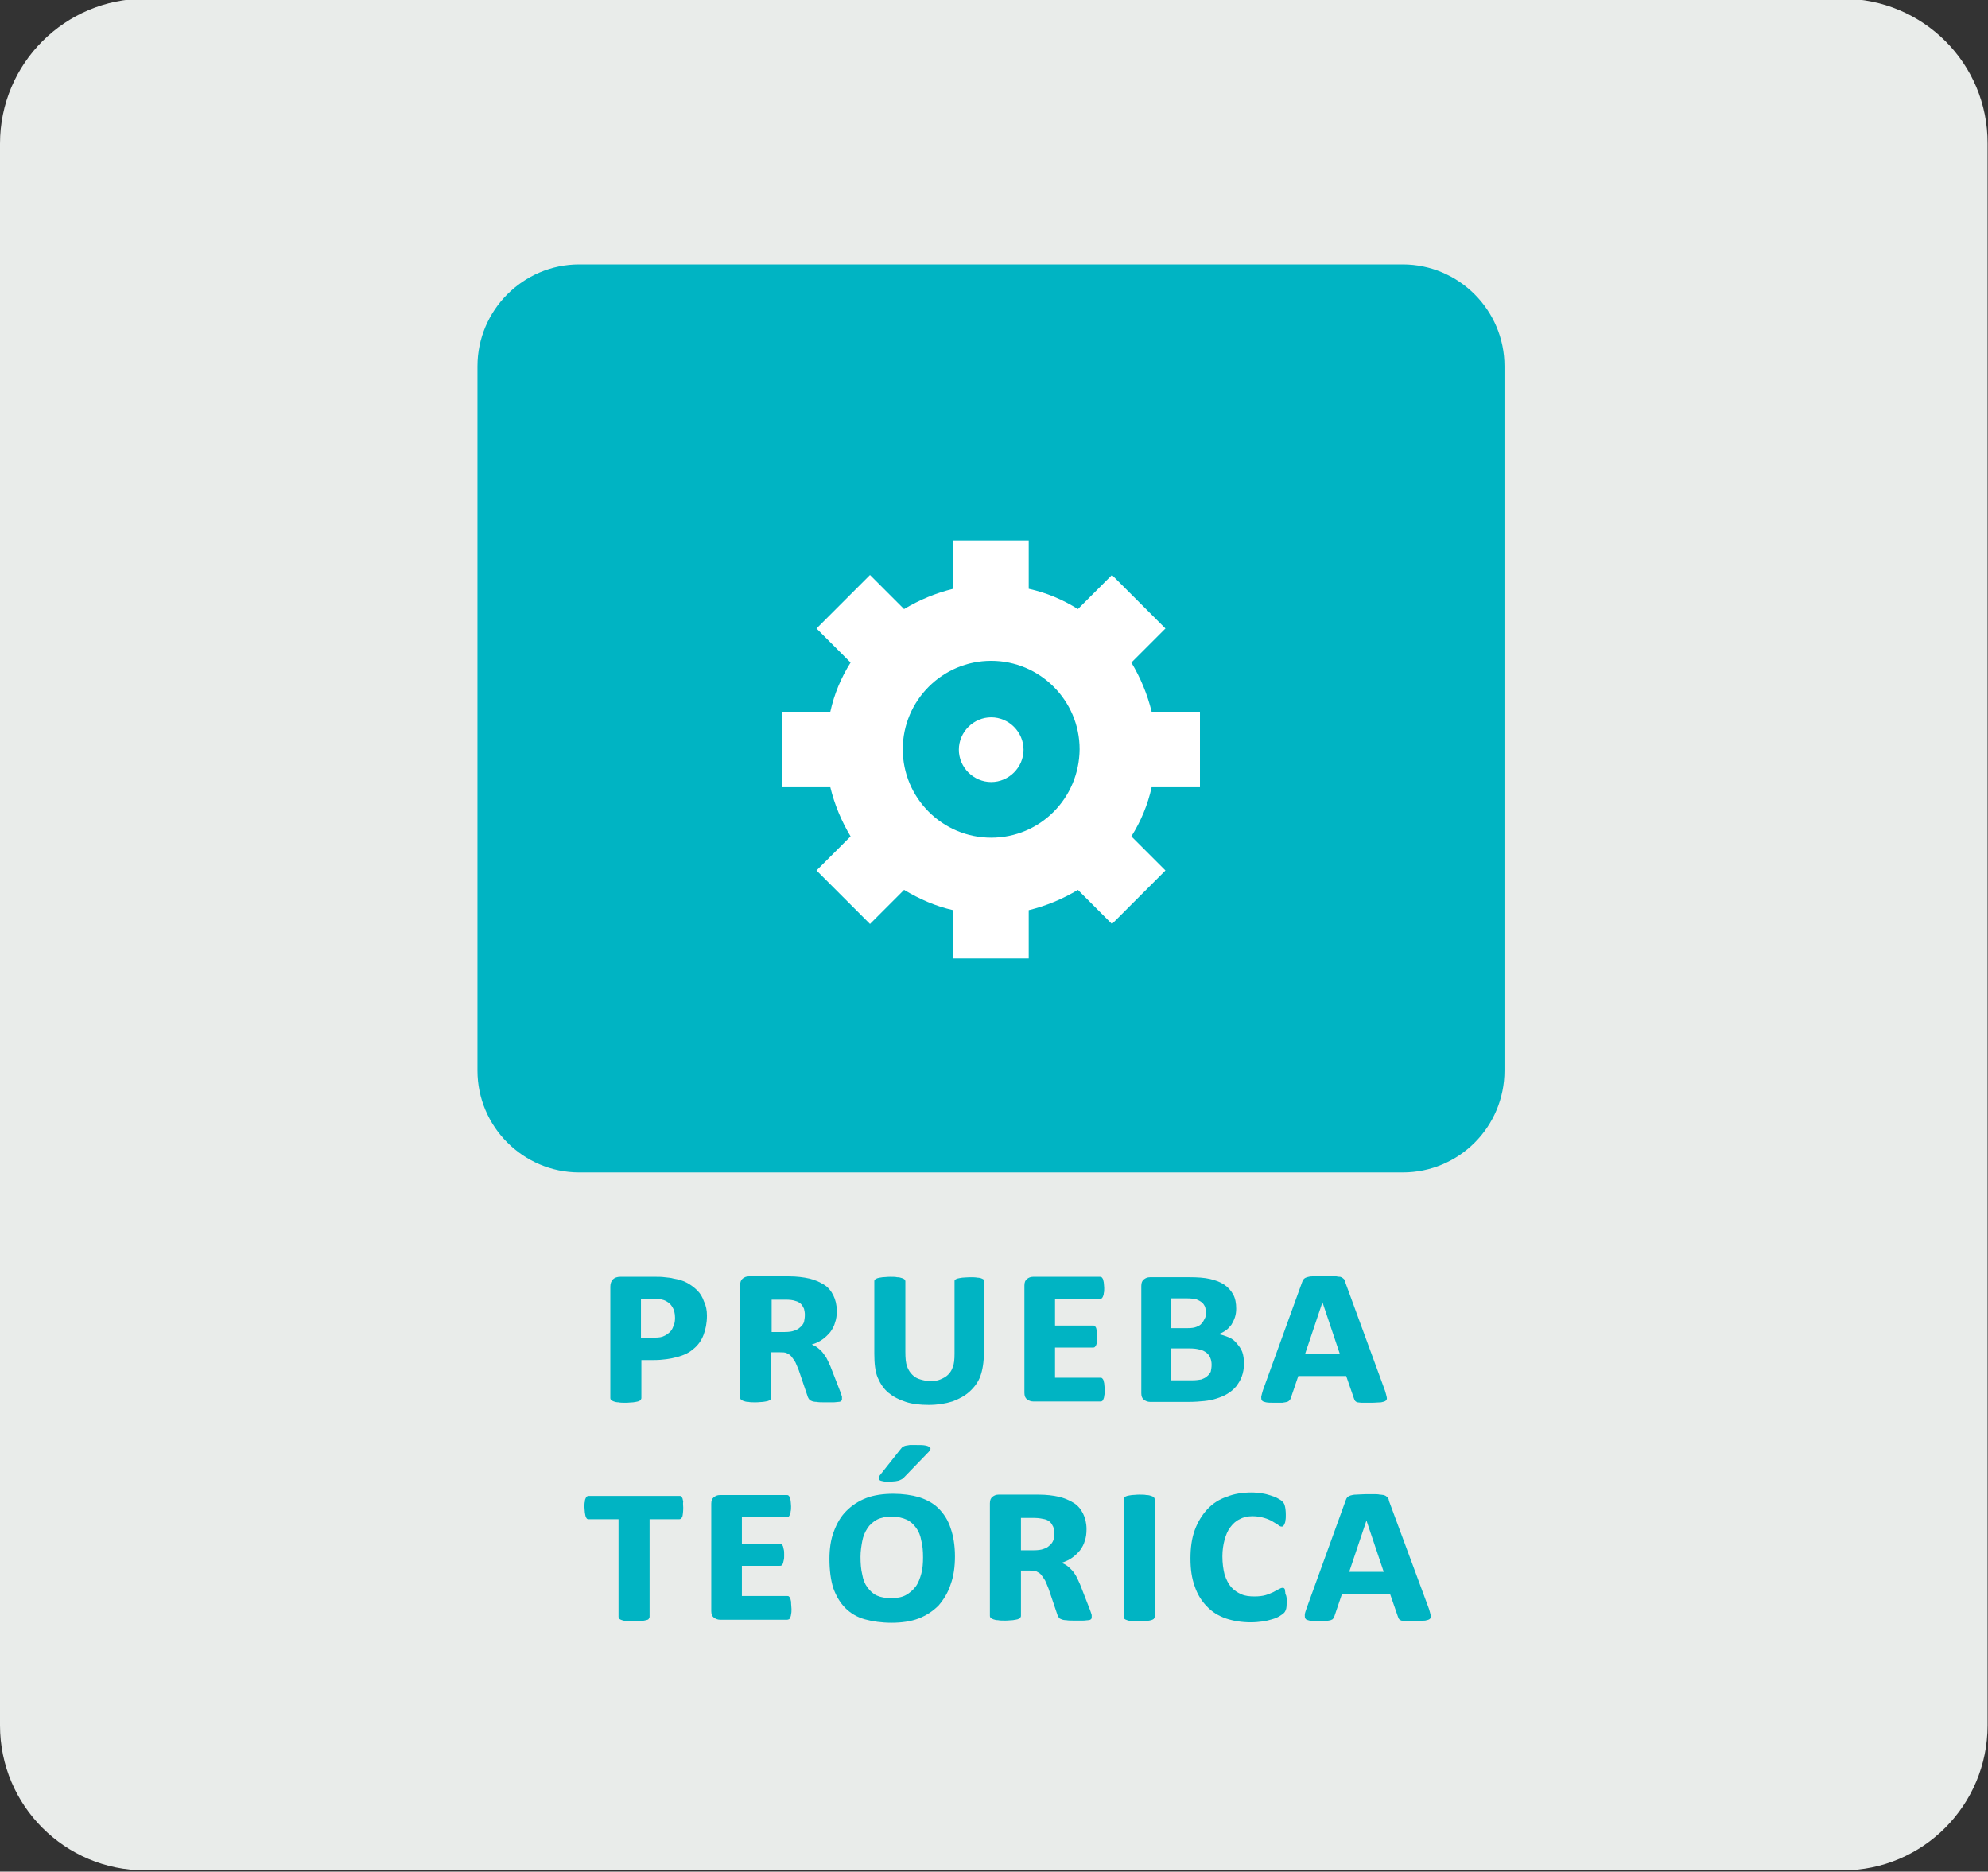 <?xml version="1.0" encoding="utf-8"?>
<!-- Generator: Adobe Illustrator 24.2.1, SVG Export Plug-In . SVG Version: 6.00 Build 0)  -->
<svg version="1.1" id="Capa_1" xmlns="http://www.w3.org/2000/svg" xmlns:xlink="http://www.w3.org/1999/xlink" x="0px" y="0px"
	 viewBox="0 0 460.9 433.9" style="enable-background:new 0 0 460.9 433.9;" xml:space="preserve">
<rect x="0" y="0" width="460.9" height="433.9" fill="#333333" stroke="none"/>
<style type="text/css">
	.st0{fill:#E9ECEA;}
	.st1{fill:#00B4C3;}
	.st2{fill:#FFFFFF;}
	.st3{fill:#EF4853;}
	.st4{fill:#A8C838;}
	.st5{fill:#F9A048;}
</style>
<g>
	<path class="st0" d="M427.2-0.3H33.6C15.1-0.3,0,14.7,0,33.3V88v257.2V400c0,18.6,15.1,33.6,33.6,33.6h393.6
		c18.6,0,33.6-15.1,33.6-33.6v-54.7V88V33.3C460.9,14.7,445.8-0.3,427.2-0.3z"/>
	<path class="st1" d="M325.2,271.8H134.3c-13,0-23.6-10.6-23.6-23.6V84.9c0-13,10.6-23.6,23.6-23.6h190.9c13,0,23.6,10.6,23.6,23.6
		v163.3C348.8,261.2,338.3,271.8,325.2,271.8z"/>
	<g>
		<path class="st1" d="M163.9,305c0,1.7-0.3,3.2-0.8,4.5c-0.5,1.3-1.3,2.4-2.3,3.2c-1,0.9-2.3,1.5-3.8,1.9c-1.5,0.4-3.3,0.7-5.4,0.7
			h-2.9v8.8c0,0.2-0.1,0.3-0.2,0.5c-0.1,0.1-0.3,0.2-0.6,0.3c-0.3,0.1-0.6,0.1-1.1,0.2c-0.5,0-1,0.1-1.7,0.1c-0.7,0-1.3,0-1.7-0.1
			c-0.5,0-0.8-0.1-1.1-0.2c-0.3-0.1-0.4-0.2-0.6-0.3c-0.1-0.1-0.2-0.3-0.2-0.5v-25.8c0-0.7,0.2-1.3,0.6-1.7c0.4-0.4,1-0.6,1.7-0.6
			h8.2c0.7,0,1.4,0,2.1,0.1c0.7,0.1,1.4,0.1,2,0.3c1.2,0.2,2.3,0.5,3.2,1c0.9,0.5,1.7,1.1,2.4,1.8c0.7,0.7,1.2,1.6,1.5,2.5
			C163.7,302.7,163.9,303.8,163.9,305z M156.5,305.5c0-1-0.2-1.9-0.7-2.6c-0.4-0.7-1.1-1.2-1.9-1.5c-0.3-0.1-0.7-0.2-1.1-0.2
			c-0.4,0-0.8-0.1-1.3-0.1h-2.9v9h3.2c0.9,0,1.7-0.1,2.2-0.4c0.5-0.2,1-0.6,1.4-1s0.6-0.9,0.8-1.5
			C156.4,306.9,156.5,306.2,156.5,305.5z"/>
		<path class="st1" d="M195.2,324.5c0,0.1-0.1,0.2-0.2,0.3c-0.1,0.1-0.3,0.2-0.6,0.2c-0.3,0-0.7,0.1-1.2,0.1c-0.5,0-1.2,0-2,0
			c-0.8,0-1.4,0-1.9-0.1c-0.5,0-0.9-0.1-1.1-0.2c-0.3-0.1-0.5-0.2-0.6-0.4c-0.1-0.1-0.2-0.3-0.3-0.5l-2.1-6.2
			c-0.3-0.7-0.5-1.3-0.8-1.9c-0.3-0.5-0.6-0.9-0.9-1.3s-0.7-0.6-1.1-0.8c-0.4-0.2-1-0.2-1.6-0.2h-2v10.5c0,0.2-0.1,0.3-0.2,0.5
			c-0.1,0.1-0.3,0.2-0.6,0.3c-0.3,0.1-0.6,0.1-1.1,0.2c-0.5,0-1,0.1-1.7,0.1c-0.7,0-1.3,0-1.7-0.1c-0.5,0-0.8-0.1-1.1-0.2
			c-0.3-0.1-0.4-0.2-0.6-0.3c-0.1-0.1-0.2-0.3-0.2-0.5v-26.1c0-0.7,0.2-1.2,0.6-1.5c0.4-0.3,0.8-0.5,1.4-0.5h9.3
			c1.8,0,3.4,0.2,4.7,0.5c1.3,0.3,2.4,0.8,3.4,1.4s1.7,1.5,2.2,2.5s0.8,2.2,0.8,3.6c0,1-0.1,1.9-0.4,2.7c-0.2,0.8-0.6,1.5-1.1,2.2
			c-0.5,0.6-1.1,1.2-1.8,1.7c-0.7,0.5-1.5,0.9-2.5,1.2c0.5,0.2,0.9,0.4,1.3,0.7c0.4,0.3,0.7,0.6,1.1,1c0.3,0.4,0.7,0.9,1,1.4
			c0.3,0.6,0.6,1.2,0.9,1.9l2.3,5.9c0.2,0.5,0.3,0.9,0.4,1.2C195.2,324.1,195.2,324.4,195.2,324.5z M186.6,304.8
			c0-0.5-0.1-1-0.2-1.4c-0.2-0.4-0.4-0.8-0.7-1.1c-0.3-0.3-0.8-0.6-1.3-0.7c-0.5-0.2-1.3-0.3-2.3-0.3h-3.2v7.5h3
			c0.9,0,1.7-0.1,2.2-0.3c0.6-0.2,1-0.4,1.4-0.8c0.4-0.3,0.7-0.7,0.9-1.2C186.5,306,186.6,305.4,186.6,304.8z"/>
		<path class="st1" d="M228.1,313.7c0,2.1-0.3,3.9-0.8,5.3s-1.4,2.6-2.5,3.6c-1.1,1-2.4,1.7-4,2.3c-1.6,0.5-3.4,0.8-5.5,0.8
			c-2,0-3.8-0.2-5.3-0.7c-1.6-0.5-2.9-1.2-4-2.1c-1.1-0.9-1.9-2.1-2.5-3.5c-0.6-1.4-0.8-3.3-0.8-5.6v-16.8c0-0.2,0.1-0.3,0.2-0.4
			c0.1-0.1,0.3-0.2,0.6-0.3c0.3-0.1,0.6-0.1,1.1-0.2c0.5,0,1-0.1,1.7-0.1c0.7,0,1.3,0,1.7,0.1c0.5,0,0.8,0.1,1.1,0.2
			c0.3,0.1,0.5,0.2,0.6,0.3c0.1,0.1,0.2,0.3,0.2,0.4v16.4c0,1.5,0.1,2.6,0.4,3.4s0.7,1.4,1.2,1.9c0.5,0.5,1.1,0.9,1.9,1.1
			c0.7,0.2,1.5,0.4,2.3,0.4s1.6-0.1,2.3-0.4c0.7-0.3,1.3-0.6,1.8-1.1c0.5-0.5,0.9-1.1,1.1-1.8c0.3-0.7,0.4-1.7,0.4-3.1v-16.7
			c0-0.2,0-0.3,0.1-0.4s0.3-0.2,0.6-0.3c0.3-0.1,0.6-0.1,1.1-0.2c0.4,0,1-0.1,1.7-0.1c0.7,0,1.3,0,1.8,0.1c0.4,0,0.8,0.1,1,0.2
			c0.3,0.1,0.4,0.2,0.5,0.3s0.1,0.3,0.1,0.4V313.7z"/>
		<path class="st1" d="M256.1,322.4c0,0.5,0,0.9-0.1,1.2c0,0.3-0.1,0.6-0.2,0.8c-0.1,0.2-0.2,0.4-0.3,0.4c-0.1,0.1-0.2,0.1-0.4,0.1
			h-15.6c-0.5,0-1-0.2-1.4-0.5c-0.4-0.3-0.6-0.8-0.6-1.5v-24.9c0-0.7,0.2-1.2,0.6-1.5c0.4-0.3,0.8-0.5,1.4-0.5h15.5
			c0.1,0,0.3,0,0.4,0.1c0.1,0.1,0.2,0.2,0.3,0.4c0.1,0.2,0.1,0.5,0.2,0.8c0,0.3,0.1,0.8,0.1,1.3c0,0.5,0,0.9-0.1,1.2
			c0,0.3-0.1,0.6-0.2,0.8c-0.1,0.2-0.2,0.4-0.3,0.4c-0.1,0.1-0.2,0.1-0.4,0.1h-10.4v6.2h8.8c0.1,0,0.3,0,0.4,0.1
			c0.1,0.1,0.2,0.2,0.3,0.4c0.1,0.2,0.1,0.5,0.2,0.8c0,0.3,0.1,0.8,0.1,1.3c0,0.5,0,0.9-0.1,1.2c0,0.3-0.1,0.6-0.2,0.8
			c-0.1,0.2-0.2,0.3-0.3,0.4c-0.1,0.1-0.3,0.1-0.4,0.1h-8.8v7h10.5c0.1,0,0.3,0,0.4,0.1c0.1,0.1,0.2,0.2,0.3,0.4
			c0.1,0.2,0.1,0.5,0.2,0.8C256.1,321.5,256.1,321.9,256.1,322.4z"/>
		<path class="st1" d="M288.4,316.2c0,1.1-0.2,2.1-0.5,2.9c-0.3,0.9-0.8,1.6-1.3,2.3c-0.6,0.7-1.2,1.2-2,1.7
			c-0.8,0.5-1.6,0.8-2.5,1.1c-0.9,0.3-1.9,0.5-2.9,0.6c-1,0.1-2.2,0.2-3.5,0.2h-9.1c-0.5,0-1-0.2-1.4-0.5c-0.4-0.3-0.6-0.8-0.6-1.5
			v-24.9c0-0.7,0.2-1.2,0.6-1.5c0.4-0.3,0.8-0.5,1.4-0.5h9.2c1.8,0,3.4,0.1,4.7,0.4c1.3,0.3,2.4,0.7,3.3,1.3
			c0.9,0.6,1.6,1.4,2.1,2.3c0.5,0.9,0.7,2,0.7,3.3c0,0.7-0.1,1.4-0.3,2s-0.5,1.2-0.8,1.7c-0.4,0.5-0.8,1-1.3,1.3
			c-0.5,0.4-1.1,0.7-1.8,0.9c0.9,0.1,1.6,0.4,2.4,0.7s1.4,0.8,1.9,1.4c0.5,0.6,1,1.2,1.3,2S288.4,315.2,288.4,316.2z M279.6,304.4
			c0-0.5-0.1-1-0.2-1.4c-0.2-0.4-0.4-0.8-0.8-1.1s-0.8-0.5-1.3-0.7c-0.5-0.1-1.2-0.2-2.1-0.2h-3.8v6.9h4c0.9,0,1.5-0.1,2-0.3
			c0.5-0.2,0.9-0.4,1.2-0.8c0.3-0.3,0.5-0.7,0.7-1.1C279.5,305.4,279.6,304.9,279.6,304.4z M280.9,316.4c0-0.6-0.1-1.1-0.3-1.6
			s-0.5-0.9-0.9-1.2c-0.4-0.3-0.9-0.6-1.5-0.7c-0.6-0.2-1.5-0.3-2.5-0.3h-4.2v7.4h4.9c0.9,0,1.5-0.1,2.1-0.2c0.5-0.2,1-0.4,1.3-0.7
			c0.4-0.3,0.7-0.7,0.9-1.1C280.8,317.5,280.9,317,280.9,316.4z"/>
		<path class="st1" d="M321.1,322.4c0.2,0.6,0.3,1.1,0.4,1.5s0,0.6-0.2,0.8c-0.2,0.2-0.6,0.3-1.1,0.4c-0.5,0-1.3,0.1-2.3,0.1
			c-0.9,0-1.6,0-2.1,0c-0.5,0-0.9-0.1-1.1-0.1c-0.3-0.1-0.4-0.2-0.5-0.3c-0.1-0.1-0.2-0.3-0.3-0.6l-1.8-5.2H301l-1.7,5
			c-0.1,0.3-0.2,0.5-0.3,0.6s-0.3,0.3-0.6,0.4c-0.3,0.1-0.6,0.1-1.1,0.2c-0.5,0-1.1,0-1.9,0c-0.8,0-1.4,0-1.9-0.1
			c-0.4-0.1-0.8-0.2-0.9-0.4c-0.2-0.2-0.2-0.5-0.2-0.9c0.1-0.4,0.2-0.9,0.4-1.5l9.1-25.1c0.1-0.3,0.2-0.5,0.4-0.7
			c0.2-0.2,0.4-0.3,0.7-0.4c0.3-0.1,0.8-0.2,1.3-0.2c0.6,0,1.3-0.1,2.2-0.1c0.7,0,1.4,0,1.9,0c0.5,0,1,0,1.4,0.1s0.7,0.1,0.9,0.1
			c0.2,0.1,0.4,0.1,0.6,0.3s0.3,0.2,0.4,0.4c0.1,0.2,0.2,0.3,0.2,0.6L321.1,322.4z M306.6,301.9L306.6,301.9l-4,11.9h8L306.6,301.9z
			"/>
		<path class="st1" d="M158.4,349.5c0,1-0.1,1.7-0.2,2.1c-0.2,0.4-0.4,0.6-0.7,0.6h-6.9v22.6c0,0.2-0.1,0.3-0.2,0.5
			s-0.3,0.2-0.6,0.3c-0.3,0.1-0.6,0.1-1.1,0.2c-0.5,0-1,0.1-1.7,0.1c-0.7,0-1.3,0-1.7-0.1c-0.4,0-0.8-0.1-1.1-0.2
			c-0.3-0.1-0.5-0.2-0.6-0.3s-0.2-0.3-0.2-0.5v-22.6h-6.9c-0.1,0-0.3,0-0.4-0.1s-0.2-0.2-0.3-0.5c-0.1-0.2-0.1-0.5-0.2-0.9
			c0-0.4-0.1-0.8-0.1-1.3c0-0.5,0-1,0.1-1.3c0-0.4,0.1-0.6,0.2-0.8c0.1-0.2,0.2-0.4,0.3-0.4s0.2-0.1,0.4-0.1h21c0.1,0,0.3,0,0.4,0.1
			c0.1,0.1,0.2,0.2,0.3,0.4c0.1,0.2,0.1,0.5,0.2,0.8C158.3,348.5,158.4,349,158.4,349.5z"/>
		<path class="st1" d="M183.5,373c0,0.5,0,0.9-0.1,1.2c0,0.3-0.1,0.6-0.2,0.8c-0.1,0.2-0.2,0.4-0.3,0.4s-0.2,0.1-0.4,0.1h-15.6
			c-0.5,0-1-0.2-1.4-0.5s-0.6-0.8-0.6-1.5v-24.9c0-0.7,0.2-1.2,0.6-1.5s0.8-0.5,1.4-0.5h15.5c0.1,0,0.3,0,0.4,0.1
			c0.1,0.1,0.2,0.2,0.3,0.4c0.1,0.2,0.1,0.5,0.2,0.8c0,0.3,0.1,0.8,0.1,1.3c0,0.5,0,0.9-0.1,1.2c0,0.3-0.1,0.6-0.2,0.8
			c-0.1,0.2-0.2,0.4-0.3,0.4c-0.1,0.1-0.2,0.1-0.4,0.1H172v6.2h8.8c0.1,0,0.3,0,0.4,0.1c0.1,0.1,0.2,0.2,0.3,0.4
			c0.1,0.2,0.1,0.5,0.2,0.8s0.1,0.8,0.1,1.3c0,0.5,0,0.9-0.1,1.2s-0.1,0.6-0.2,0.8c-0.1,0.2-0.2,0.3-0.3,0.4
			c-0.1,0.1-0.3,0.1-0.4,0.1H172v7h10.5c0.1,0,0.3,0,0.4,0.1c0.1,0.1,0.2,0.2,0.3,0.4c0.1,0.2,0.1,0.5,0.2,0.8
			C183.4,372.1,183.5,372.5,183.5,373z"/>
		<path class="st1" d="M221.4,360.8c0,2.4-0.3,4.6-1,6.5c-0.6,1.9-1.6,3.5-2.8,4.9c-1.3,1.3-2.8,2.3-4.6,3c-1.8,0.7-4,1-6.3,1
			c-2.3,0-4.4-0.3-6.2-0.8c-1.8-0.5-3.3-1.4-4.5-2.6s-2.1-2.7-2.8-4.6c-0.6-1.9-0.9-4.2-0.9-6.8c0-2.3,0.3-4.5,1-6.3
			c0.7-1.9,1.6-3.5,2.9-4.8c1.3-1.3,2.8-2.3,4.6-3c1.8-0.7,4-1,6.3-1c2.2,0,4.3,0.3,6,0.8c1.8,0.6,3.3,1.4,4.5,2.6
			c1.2,1.2,2.2,2.7,2.8,4.6C221,356,221.4,358.2,221.4,360.8z M214,361.1c0-1.5-0.1-2.8-0.4-3.9c-0.2-1.2-0.6-2.2-1.2-3
			c-0.6-0.8-1.3-1.5-2.2-1.9c-0.9-0.4-2-0.7-3.4-0.7c-1.4,0-2.5,0.2-3.5,0.7c-0.9,0.5-1.7,1.2-2.2,2c-0.6,0.9-1,1.9-1.2,3
			c-0.2,1.1-0.4,2.3-0.4,3.6c0,1.5,0.1,2.9,0.4,4.1c0.2,1.2,0.6,2.2,1.2,3c0.6,0.8,1.3,1.5,2.2,1.9c0.9,0.4,2,0.6,3.3,0.6
			c1.3,0,2.5-0.2,3.4-0.7c0.9-0.5,1.7-1.2,2.3-2s1-1.9,1.3-3C213.9,363.7,214,362.4,214,361.1z M208.6,336.2
			c0.2-0.2,0.3-0.4,0.5-0.6c0.2-0.2,0.4-0.3,0.7-0.4c0.3-0.1,0.7-0.1,1.1-0.2c0.4,0,1,0,1.6,0c0.8,0,1.5,0,2,0.1s0.8,0.2,1,0.4
			c0.2,0.2,0.3,0.3,0.2,0.5c-0.1,0.2-0.2,0.4-0.4,0.6l-5.7,5.9c-0.1,0.2-0.3,0.3-0.5,0.4c-0.2,0.1-0.4,0.2-0.6,0.3
			c-0.2,0.1-0.5,0.1-0.9,0.2c-0.4,0-0.8,0.1-1.4,0.1c-0.6,0-1.1,0-1.5-0.1c-0.4-0.1-0.6-0.1-0.8-0.3c-0.1-0.1-0.2-0.3-0.2-0.4
			c0-0.2,0.1-0.4,0.3-0.7L208.6,336.2z"/>
		<path class="st1" d="M253.1,375.1c0,0.1-0.1,0.2-0.2,0.3c-0.1,0.1-0.3,0.2-0.6,0.2c-0.3,0-0.7,0.1-1.2,0.1c-0.5,0-1.2,0-2,0
			c-0.8,0-1.4,0-1.9-0.1c-0.5,0-0.9-0.1-1.1-0.2c-0.3-0.1-0.5-0.2-0.6-0.4c-0.1-0.1-0.2-0.3-0.3-0.5l-2.1-6.2
			c-0.3-0.7-0.5-1.3-0.8-1.9c-0.3-0.5-0.6-0.9-0.9-1.3s-0.7-0.6-1.1-0.8s-1-0.2-1.6-0.2h-2v10.5c0,0.2-0.1,0.3-0.2,0.5
			c-0.1,0.1-0.3,0.2-0.6,0.3s-0.6,0.1-1.1,0.2c-0.5,0-1,0.1-1.7,0.1c-0.7,0-1.3,0-1.7-0.1c-0.5,0-0.8-0.1-1.1-0.2
			c-0.3-0.1-0.4-0.2-0.6-0.3c-0.1-0.1-0.2-0.3-0.2-0.5v-26.1c0-0.7,0.2-1.2,0.6-1.5s0.8-0.5,1.4-0.5h9.3c1.8,0,3.4,0.2,4.7,0.5
			s2.4,0.8,3.4,1.4s1.7,1.5,2.2,2.5c0.5,1,0.8,2.2,0.8,3.6c0,1-0.1,1.9-0.4,2.7c-0.2,0.8-0.6,1.5-1.1,2.2c-0.5,0.6-1.1,1.2-1.8,1.7
			c-0.7,0.5-1.5,0.9-2.5,1.2c0.5,0.2,0.9,0.4,1.3,0.7c0.4,0.3,0.7,0.6,1.1,1s0.7,0.9,1,1.4c0.3,0.6,0.6,1.2,0.9,1.9l2.3,5.9
			c0.2,0.5,0.3,0.9,0.4,1.2C253.1,374.7,253.1,375,253.1,375.1z M244.4,355.4c0-0.5-0.1-1-0.2-1.4c-0.2-0.4-0.4-0.8-0.7-1.1
			c-0.3-0.3-0.8-0.6-1.3-0.7s-1.3-0.3-2.3-0.3h-3.2v7.5h3c0.9,0,1.7-0.1,2.2-0.3c0.6-0.2,1-0.4,1.4-0.8c0.4-0.3,0.7-0.7,0.9-1.2
			S244.4,356,244.4,355.4z"/>
		<path class="st1" d="M267.7,374.8c0,0.2-0.1,0.3-0.2,0.5c-0.1,0.1-0.3,0.2-0.6,0.3c-0.3,0.1-0.6,0.1-1.1,0.2c-0.5,0-1,0.1-1.7,0.1
			c-0.7,0-1.3,0-1.7-0.1c-0.5,0-0.8-0.1-1.1-0.2c-0.3-0.1-0.5-0.2-0.6-0.3c-0.1-0.1-0.2-0.3-0.2-0.5v-27.3c0-0.2,0.1-0.3,0.2-0.4
			s0.3-0.2,0.6-0.3c0.3-0.1,0.6-0.1,1.1-0.2c0.5,0,1-0.1,1.7-0.1c0.7,0,1.2,0,1.7,0.1c0.5,0,0.8,0.1,1.1,0.2
			c0.3,0.1,0.5,0.2,0.6,0.3c0.1,0.1,0.2,0.3,0.2,0.4V374.8z"/>
		<path class="st1" d="M298.3,371.1c0,0.7,0,1.3-0.1,1.8c-0.1,0.4-0.3,0.8-0.5,1s-0.6,0.5-1.1,0.8c-0.5,0.3-1,0.5-1.7,0.7
			c-0.7,0.2-1.4,0.4-2.2,0.5s-1.7,0.2-2.7,0.2c-2.1,0-4-0.3-5.8-0.9c-1.7-0.6-3.2-1.5-4.4-2.8c-1.2-1.2-2.2-2.8-2.8-4.6
			c-0.7-1.9-1-4-1-6.5c0-2.5,0.3-4.7,1-6.6c0.7-1.9,1.7-3.5,2.9-4.8c1.2-1.3,2.7-2.3,4.5-2.9c1.7-0.7,3.7-1,5.8-1
			c0.8,0,1.5,0.1,2.3,0.2c0.8,0.1,1.5,0.3,2.1,0.5c0.6,0.2,1.2,0.4,1.7,0.7c0.5,0.3,0.9,0.5,1.1,0.8c0.3,0.3,0.4,0.6,0.5,1
			c0.1,0.4,0.2,1.1,0.2,2c0,0.5,0,1-0.1,1.3c0,0.3-0.1,0.6-0.2,0.8c-0.1,0.2-0.2,0.4-0.3,0.5c-0.1,0.1-0.2,0.1-0.4,0.1
			c-0.2,0-0.5-0.1-0.8-0.4c-0.3-0.2-0.8-0.5-1.3-0.8s-1.2-0.6-1.9-0.8c-0.7-0.2-1.6-0.4-2.7-0.4c-1.1,0-2.1,0.2-3,0.7
			c-0.9,0.4-1.6,1.1-2.2,1.9s-1,1.8-1.3,2.9s-0.5,2.4-0.5,3.8c0,1.6,0.2,3,0.5,4.2c0.4,1.2,0.9,2.2,1.5,2.9c0.7,0.8,1.5,1.3,2.4,1.7
			c0.9,0.4,1.9,0.5,3.1,0.5c0.9,0,1.8-0.1,2.5-0.3c0.7-0.2,1.3-0.5,1.8-0.7c0.5-0.3,0.9-0.5,1.3-0.7c0.4-0.2,0.6-0.3,0.9-0.3
			c0.1,0,0.2,0,0.3,0.1c0.1,0.1,0.2,0.2,0.2,0.4s0.1,0.5,0.1,0.9C298.3,370,298.3,370.5,298.3,371.1z"/>
		<path class="st1" d="M331.3,373c0.2,0.6,0.3,1.1,0.4,1.5c0.1,0.4,0,0.6-0.2,0.8c-0.2,0.2-0.6,0.3-1.1,0.4c-0.5,0-1.3,0.1-2.3,0.1
			c-0.9,0-1.6,0-2.1,0c-0.5,0-0.9-0.1-1.1-0.1c-0.3-0.1-0.4-0.2-0.5-0.3c-0.1-0.1-0.2-0.3-0.3-0.6l-1.8-5.2h-11.2l-1.7,5
			c-0.1,0.3-0.2,0.5-0.3,0.6c-0.1,0.2-0.3,0.3-0.6,0.4c-0.3,0.1-0.6,0.1-1.1,0.2c-0.5,0-1.1,0-1.9,0c-0.8,0-1.4,0-1.9-0.1
			c-0.4-0.1-0.8-0.2-0.9-0.4c-0.2-0.2-0.2-0.5-0.2-0.9s0.2-0.9,0.4-1.5l9.1-25.1c0.1-0.3,0.2-0.5,0.4-0.7c0.2-0.2,0.4-0.3,0.7-0.4
			c0.3-0.1,0.8-0.2,1.3-0.2c0.6,0,1.3-0.1,2.2-0.1c0.7,0,1.4,0,1.9,0c0.5,0,1,0,1.4,0.1c0.4,0,0.7,0.1,0.9,0.1
			c0.2,0.1,0.4,0.1,0.6,0.3c0.2,0.1,0.3,0.2,0.4,0.4c0.1,0.2,0.2,0.3,0.2,0.6L331.3,373z M316.8,352.5L316.8,352.5l-4,11.9h8
			L316.8,352.5z"/>
	</g>
	<g>
		<g>
			<g>
				<g>
					<g>
						<g>
							<g>
								<path class="st2" d="M278.2,182.5V165h-11.2c-1-4.1-2.6-7.9-4.7-11.4l7.9-7.9l-12.4-12.4l-7.9,7.9
									c-3.5-2.2-7.3-3.8-11.4-4.7v-11.2H221v11.2c-4.1,1-7.9,2.6-11.4,4.7l-7.9-7.9l-12.4,12.4l7.9,7.9c-2.2,3.5-3.8,7.3-4.7,11.4
									h-11.2v17.5h11.2c1,4.1,2.6,7.9,4.7,11.4l-7.9,7.9l12.4,12.4l7.9-7.9c3.5,2.1,7.3,3.8,11.4,4.7v11.2h17.5v-11.2
									c4.1-1,7.9-2.6,11.4-4.7l7.9,7.9l12.4-12.4l-7.9-7.9c2.2-3.5,3.8-7.3,4.7-11.4H278.2z M229.8,194.2
									c-11.3,0-20.5-9.2-20.5-20.5c0-11.3,9.2-20.5,20.5-20.5c11.3,0,20.5,9.2,20.5,20.5C250.2,185.1,241.1,194.2,229.8,194.2z
									 M229.8,181.3c-4.1,0-7.5-3.4-7.5-7.5c0-4.1,3.4-7.5,7.5-7.5c4.1,0,7.5,3.4,7.5,7.5C237.3,177.9,233.9,181.3,229.8,181.3z"
									/>
							</g>
						</g>
					</g>
				</g>
			</g>
		</g>
	</g>
</g>
</svg>
